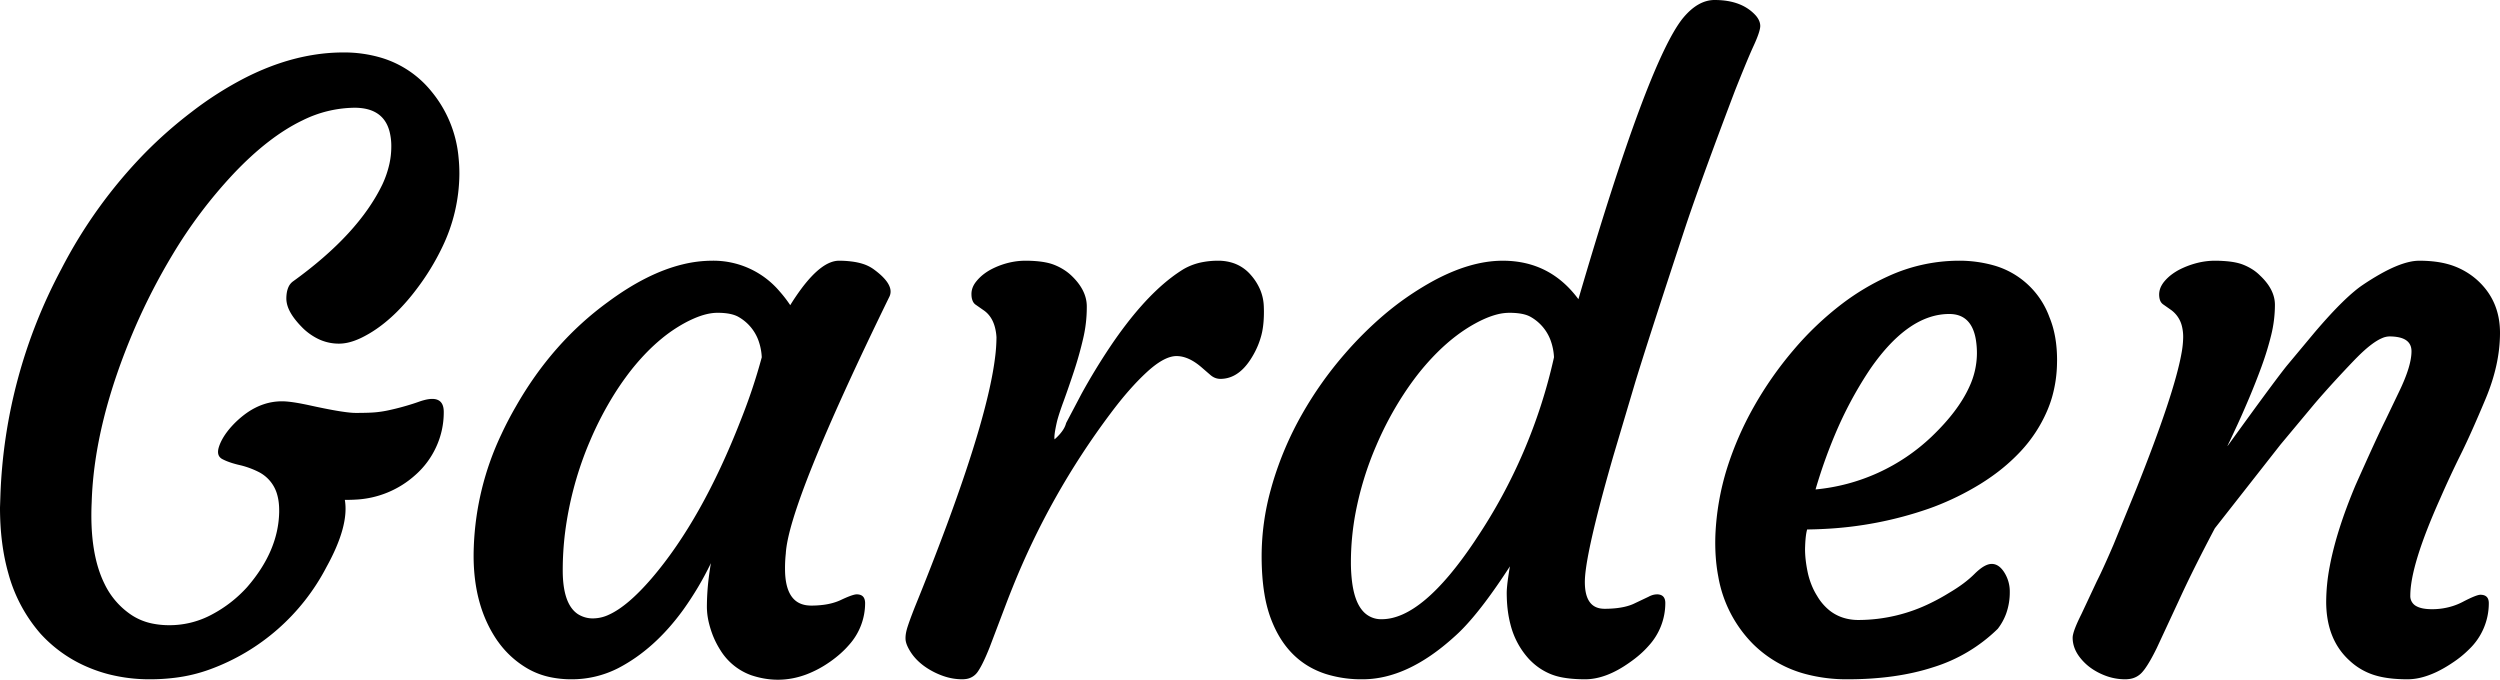 <svg viewBox="0 0 60.957 16.573" xmlns="http://www.w3.org/2000/svg">
    <path
    fill-rule="evenodd"
    stroke-linecap="round"
    d="m0 12.373.01-.293a12.628 12.628 0 0 1 1.484-5.517 11.774 11.774 0 0 1 2.034-2.826 10.654 10.654 0 0 1 1.15-1.012 8.473 8.473 0 0 1 1.32-.838q.82-.413 1.62-.545a4.599 4.599 0 0 1 .751-.063 3.176 3.176 0 0 1 .943.134 2.488 2.488 0 0 1 1.206.814 2.934 2.934 0 0 1 .663 1.613 3.845 3.845 0 0 1 .02.398 4.155 4.155 0 0 1-.418 1.789 5.87 5.87 0 0 1-.627 1.024 5.153 5.153 0 0 1-.483.557q-.283.28-.58.47a2.825 2.825 0 0 1-.216.125 1.787 1.787 0 0 1-.242.107q-.194.069-.368.069a1.152 1.152 0 0 1-.408-.072 1.091 1.091 0 0 1-.105-.045 1.461 1.461 0 0 1-.307-.204 1.315 1.315 0 0 1-.093-.089 2.133 2.133 0 0 1-.163-.186q-.17-.22-.201-.412a.527.527 0 0 1-.008-.086.917.917 0 0 1 .011-.148q.013-.075.039-.134a.341.341 0 0 1 .107-.138Q8.74 5.713 9.326 4.492A2.439 2.439 0 0 0 9.494 4a1.978 1.978 0 0 0 .047-.426 1.443 1.443 0 0 0-.043-.368q-.124-.471-.612-.559a1.372 1.372 0 0 0-.243-.02 2.91 2.91 0 0 0-1.267.308q-.826.397-1.683 1.303A11.524 11.524 0 0 0 4.2 6.221a15.206 15.206 0 0 0-.909 1.767q-.996 2.315-1.055 4.248-.059 1.254.315 2.005a1.895 1.895 0 0 0 .662.759 1.44 1.44 0 0 0 .503.204 2.033 2.033 0 0 0 .415.04 2.175 2.175 0 0 0 1.04-.263 3.124 3.124 0 0 0 .854-.665q.762-.878.782-1.826a1.839 1.839 0 0 0 0-.05q0-.2-.044-.363a.882.882 0 0 0-.464-.573 2.101 2.101 0 0 0-.425-.157 2.341 2.341 0 0 0-.039-.009 2.491 2.491 0 0 1-.174-.047q-.085-.027-.156-.057a1.207 1.207 0 0 1-.08-.038.211.211 0 0 1-.067-.052q-.067-.08-.026-.228a.595.595 0 0 1 .01-.032q.078-.23.293-.474a2.278 2.278 0 0 1 .392-.349q.401-.276.848-.276.174 0 .483.059a7.383 7.383 0 0 1 .191.039 18.622 18.622 0 0 0 .341.072q.464.094.701.11a1.327 1.327 0 0 0 .091.003 9.974 9.974 0 0 0 .138-.001q.197-.002.326-.013A2.635 2.635 0 0 0 9.492 10a6.214 6.214 0 0 0 .573-.154 5.416 5.416 0 0 0 .179-.061 1.446 1.446 0 0 1 .101-.03q.47-.122.475.28a.7.7 0 0 1 0 .009 2.008 2.008 0 0 1-.185.854 2.041 2.041 0 0 1-.508.684 2.34 2.34 0 0 1-1.46.6q-.097.006-.197.006a3.249 3.249 0 0 1-.062 0q.108.634-.449 1.64a5.216 5.216 0 0 1-2.832 2.49 3.83 3.83 0 0 1-.881.21 4.892 4.892 0 0 1-.589.035 4.026 4.026 0 0 1-1.008-.123 3.533 3.533 0 0 1-.491-.166 3.289 3.289 0 0 1-1.172-.825 3.705 3.705 0 0 1-.783-1.471Q0 13.263 0 12.373Zm56.436-2.529-.831.996-1.601 2.041a54.2 54.2 0 0 0-.268.514q-.326.635-.55 1.119a18.104 18.104 0 0 0-.071.154l-.527 1.133q-.163.333-.291.509a1.116 1.116 0 0 1-.066.082.498.498 0 0 1-.324.165.707.707 0 0 1-.086.006 1.366 1.366 0 0 1-.498-.093 1.577 1.577 0 0 1-.274-.137 1.334 1.334 0 0 1-.141-.102 1.316 1.316 0 0 1-.195-.202q-.176-.227-.176-.482a.373.373 0 0 1 .012-.083q.031-.135.151-.387a6.092 6.092 0 0 1 .052-.106l.371-.791a10.642 10.642 0 0 0 .092-.188q.142-.301.318-.711l.547-1.338q.936-2.34 1.112-3.334a2.286 2.286 0 0 0 .04-.386 1.09 1.09 0 0 0-.028-.258.687.687 0 0 0-.265-.406l-.195-.137a.21.21 0 0 1-.077-.104q-.013-.037-.018-.083a.517.517 0 0 1-.003-.052.458.458 0 0 1 .062-.227.645.645 0 0 1 .07-.1 1.069 1.069 0 0 1 .183-.17 1.416 1.416 0 0 1 .164-.104 2.074 2.074 0 0 1 .51-.185 1.781 1.781 0 0 1 .374-.04 3.27 3.27 0 0 1 .252.01q.267.02.436.088a1.296 1.296 0 0 1 .263.14 1.099 1.099 0 0 1 .147.124 1.467 1.467 0 0 1 .191.216q.101.143.142.29a.762.762 0 0 1 .029.207 3.109 3.109 0 0 1-.093.747 7.214 7.214 0 0 1-.217.713 7.905 7.905 0 0 1-.017.048 17.415 17.415 0 0 1-.298.757q-.108.255-.201.464a14.546 14.546 0 0 1-.082.181l-.196.42a5.815 5.815 0 0 0-.012.024q-.062.126-.028.075a.437.437 0 0 0 .001-.002 207.25 207.25 0 0 1 .439-.606q.72-.991.987-1.327l.684-.82a15.025 15.025 0 0 1 .355-.403q.349-.379.611-.597a2.42 2.42 0 0 1 .215-.163 6.236 6.236 0 0 1 .412-.256q.412-.233.719-.301a1.096 1.096 0 0 1 .236-.029q.391 0 .686.079a1.683 1.683 0 0 1 .154.048 1.79 1.79 0 0 1 .564.333 1.72 1.72 0 0 1 .032.029q.537.498.537 1.269 0 .772-.352 1.612a39.02 39.02 0 0 1-.17.4q-.211.49-.384.848a12.845 12.845 0 0 1-.056.114 24.123 24.123 0 0 0-.493 1.059q-.732 1.631-.732 2.374a.277.277 0 0 0 .157.263q.118.062.323.068a1.565 1.565 0 0 0 .047.001 1.656 1.656 0 0 0 .518-.08 1.508 1.508 0 0 0 .229-.096q.337-.176.435-.176a.295.295 0 0 1 .081.01q.124.036.124.195a1.552 1.552 0 0 1-.48 1.124 2.526 2.526 0 0 1-.409.331 3.008 3.008 0 0 1-.38.22q-.211.1-.407.145a1.383 1.383 0 0 1-.307.036 3.823 3.823 0 0 1-.336-.014q-.279-.025-.489-.094a1.569 1.569 0 0 1-.581-.342q-.576-.517-.576-1.445a4.68 4.68 0 0 1 .084-.846q.161-.871.629-1.986a119.128 119.128 0 0 1 .233-.52q.257-.571.413-.896a12.191 12.191 0 0 1 .086-.176l.332-.693q.303-.625.303-.986 0-.3-.37-.351a1.228 1.228 0 0 0-.167-.011.47.47 0 0 0-.179.041q-.246.103-.603.461a5.469 5.469 0 0 0-.078.079 32.084 32.084 0 0 0-.459.489q-.277.302-.507.571Zm-16.563-.528-.537 1.807a55.938 55.938 0 0 0-.236.843q-.457 1.692-.457 2.224 0 .636.452.653a.672.672 0 0 0 .026.001 2.696 2.696 0 0 0 .27-.013q.256-.026.433-.104l.371-.176a.537.537 0 0 1 .086-.038q.054-.018.105-.02a.329.329 0 0 1 .014-.001.281.281 0 0 1 .083.011q.09.028.114.126a.333.333 0 0 1 .008.078 1.54 1.54 0 0 1-.408 1.041q-.187.214-.461.404-.576.411-1.089.411a3.647 3.647 0 0 1-.313-.013q-.149-.013-.275-.039a1.449 1.449 0 0 1-.227-.066 1.484 1.484 0 0 1-.477-.302 1.751 1.751 0 0 1-.07-.069 1.946 1.946 0 0 1-.456-.85q-.079-.301-.089-.658a3.723 3.723 0 0 1-.002-.103 1.63 1.63 0 0 1 .005-.118q.01-.134.04-.33a9.554 9.554 0 0 1 .033-.206q-.657 1.015-1.16 1.53a3.561 3.561 0 0 1-.197.188q-1.143 1.036-2.236 1.036a2.897 2.897 0 0 1-.895-.129q-.878-.284-1.278-1.196a3.093 3.093 0 0 1-.093-.238 3.3 3.3 0 0 1-.126-.514q-.069-.414-.069-.931a6.107 6.107 0 0 1 .224-1.619 6.871 6.871 0 0 1 .039-.139 8.063 8.063 0 0 1 .718-1.69q.454-.8 1.055-1.489a8.977 8.977 0 0 1 .936-.931 7.893 7.893 0 0 1 .329-.265 7.353 7.353 0 0 1 .843-.55q.933-.515 1.735-.515 1.152 0 1.845.938Q40.171 1.524 41.03.448a1.597 1.597 0 0 1 .015-.018q.361-.43.762-.43.664 0 1.006.381a.547.547 0 0 1 .061.087q.046.084.046.167a.361.361 0 0 1-.009.071q-.023.114-.11.315a4.679 4.679 0 0 1-.037.083 10.272 10.272 0 0 0-.088.197q-.144.335-.371.906a201.931 201.931 0 0 0-.403 1.071q-.554 1.49-.818 2.288a537.416 537.416 0 0 0-.389 1.184q-.446 1.364-.691 2.144a53.49 53.49 0 0 0-.131.422Zm-20.126 5.449a.867.867 0 0 0 .028.001 2.328 2.328 0 0 0 .307-.019q.24-.032.421-.118.239-.113.347-.133a.224.224 0 0 1 .039-.004.281.281 0 0 1 .082.011q.091.028.114.126a.333.333 0 0 1 .009.078 1.525 1.525 0 0 1-.397 1.023q-.181.209-.444.396a3.236 3.236 0 0 1-.038.026 2.595 2.595 0 0 1-.542.288q-.666.254-1.353.025a1.464 1.464 0 0 1-.753-.609 2.16 2.16 0 0 1-.184-.358 2.495 2.495 0 0 1-.095-.298q-.039-.157-.048-.301a1.402 1.402 0 0 1-.004-.094 5.94 5.94 0 0 1 .042-.692 7.166 7.166 0 0 1 .056-.382 7.696 7.696 0 0 1-.676 1.139q-.695.958-1.58 1.419a2.484 2.484 0 0 1-1.142.274 2.478 2.478 0 0 1-.524-.053 1.881 1.881 0 0 1-.526-.196 2.3 2.3 0 0 1-.737-.662 2.651 2.651 0 0 1-.02-.027q-.581-.84-.581-2.074a5.473 5.473 0 0 1 .005-.231 6.981 6.981 0 0 1 .67-2.727 8.551 8.551 0 0 1 .355-.681q.889-1.562 2.246-2.549.955-.707 1.823-.917a3.042 3.042 0 0 1 .716-.089 2.114 2.114 0 0 1 1.643.744 3.052 3.052 0 0 1 .262.34 5.722 5.722 0 0 1 .277-.409q.506-.675.914-.675a2.419 2.419 0 0 1 .306.019q.152.019.276.059a.924.924 0 0 1 .258.128 2.101 2.101 0 0 1 .162.129q.254.227.254.417a.287.287 0 0 1-.035.137q-2.451 5.02-2.52 6.25a3.233 3.233 0 0 0-.018.269 3.754 3.754 0 0 0-.001.102q0 .878.606.898Zm22.362-3.344a6.373 6.373 0 0 0-.283 1.626q-.019.541.07 1.009a3.077 3.077 0 0 0 .848 1.647 2.858 2.858 0 0 0 1.289.734 3.89 3.89 0 0 0 1.016.126q1.187 0 2.088-.294a3.884 3.884 0 0 0 1.574-.937 1.378 1.378 0 0 0 .207-.377 1.534 1.534 0 0 0 .086-.521 1.04 1.04 0 0 0 0-.025.867.867 0 0 0-.132-.449q-.132-.21-.308-.21-.131 0-.299.135a1.443 1.443 0 0 0-.116.104q-.239.24-.62.464a4.998 4.998 0 0 1-.439.243 3.996 3.996 0 0 1-1.768.421 1.455 1.455 0 0 1-.065-.001q-.378-.017-.65-.233a1.29 1.29 0 0 1-.3-.352 1.635 1.635 0 0 1-.103-.19 1.877 1.877 0 0 1-.132-.41 3.183 3.183 0 0 1-.045-.283q-.015-.135-.015-.258a1.943 1.943 0 0 1 .002-.07q.007-.196.029-.322a.871.871 0 0 1 .02-.088 10.396 10.396 0 0 0 .392-.012 9.086 9.086 0 0 0 2.576-.496 7.471 7.471 0 0 0 .126-.046 6.699 6.699 0 0 0 1.119-.549 5.342 5.342 0 0 0 .276-.182 4.56 4.56 0 0 0 .711-.614 3.434 3.434 0 0 0 .649-.987 2.866 2.866 0 0 0 .117-.321 3.177 3.177 0 0 0 .127-.86 3.964 3.964 0 0 0 .001-.061q0-.601-.186-1.048a2.03 2.03 0 0 0-1.376-1.268 3.098 3.098 0 0 0-.851-.109 4.149 4.149 0 0 0-1.705.379 5.858 5.858 0 0 0-1.117.666 7.563 7.563 0 0 0-1.196 1.138 8.791 8.791 0 0 0-.962 1.377 7.854 7.854 0 0 0-.655 1.504ZM23.975 7.559l-.196-.137a.21.21 0 0 1-.063-.086q-.015-.035-.023-.079a.553.553 0 0 1-.006-.074q-.004-.122.059-.236a.627.627 0 0 1 .063-.091 1.066 1.066 0 0 1 .188-.18 1.372 1.372 0 0 1 .144-.094 1.875 1.875 0 0 1 .589-.203 1.732 1.732 0 0 1 .275-.022 3.27 3.27 0 0 1 .259.01q.244.02.41.079a.918.918 0 0 1 .024.009 1.385 1.385 0 0 1 .283.149 1.199 1.199 0 0 1 .142.115q.285.27.354.564a.824.824 0 0 1 .022.178 3.124 3.124 0 0 1 0 .039 3.323 3.323 0 0 1-.088.752 9.042 9.042 0 0 1-.22.786 25.2 25.2 0 0 1-.127.376 21.845 21.845 0 0 1-.126.357q-.096.261-.142.42a1.953 1.953 0 0 0-.025.092q-.077.339-.058.428a.111.111 0 0 0 0 .002 1.356 1.356 0 0 0 .127-.126q.059-.067.098-.134a.546.546 0 0 0 .058-.14l.381-.723a15.588 15.588 0 0 1 .705-1.156q.746-1.104 1.471-1.661a3.526 3.526 0 0 1 .304-.21 1.466 1.466 0 0 1 .468-.172 2.008 2.008 0 0 1 .377-.034 1.137 1.137 0 0 1 .382.062.976.976 0 0 1 .414.285 1.33 1.33 0 0 1 .228.359 1.146 1.146 0 0 1 .089.408 3.948 3.948 0 0 1 .003.119q.001.27-.038.475a1.523 1.523 0 0 1-.023.104q-.073.278-.22.522-.193.328-.435.459a.715.715 0 0 1-.346.088.354.354 0 0 1-.207-.067.455.455 0 0 1-.028-.021l-.214-.185q-.218-.191-.424-.253a.678.678 0 0 0-.196-.03q-.254 0-.599.282a2.867 2.867 0 0 0-.124.108q-.425.391-.884 1.006a18.586 18.586 0 0 0-2.395 4.256 20.696 20.696 0 0 0-.124.314l-.43 1.133a6.438 6.438 0 0 1-.081.195q-.117.27-.212.406a.412.412 0 0 1-.301.176.614.614 0 0 1-.075.005 1.406 1.406 0 0 1-.459-.079 1.602 1.602 0 0 1-.039-.014 1.817 1.817 0 0 1-.34-.168 1.617 1.617 0 0 1-.104-.071q-.196-.147-.313-.328a1.176 1.176 0 0 1-.061-.105q-.058-.113-.066-.204a.34.34 0 0 1 0-.003.49.49 0 0 1-.001-.036q0-.093.032-.21a1.398 1.398 0 0 1 .023-.076q.043-.131.108-.301a14.033 14.033 0 0 1 .063-.163 69.496 69.496 0 0 0 .776-1.991q1.011-2.727 1.181-4.093a4.066 4.066 0 0 0 .035-.498 1.24 1.24 0 0 0-.041-.255q-.075-.272-.281-.409ZM35.96 13.19a13.015 13.015 0 0 0 .036-.055 13.031 13.031 0 0 0 1.895-4.424 1.405 1.405 0 0 0-.089-.428 1.089 1.089 0 0 0-.468-.549.597.597 0 0 0-.142-.061q-.156-.046-.39-.046a1.218 1.218 0 0 0-.297.039q-.137.035-.289.1a2.875 2.875 0 0 0-.244.12q-.474.259-.918.698a5.882 5.882 0 0 0-.577.667 7.088 7.088 0 0 0-.253.363q-.386.591-.669 1.255a7.829 7.829 0 0 0-.506 1.653 6.546 6.546 0 0 0-.11 1.184 3.849 3.849 0 0 0 .027.472q.06.487.26.716a.588.588 0 0 0 .465.204q.992 0 2.269-1.908Zm-21.874 1.781a.673.673 0 0 0 .387.107.918.918 0 0 0 .38-.093q.455-.208 1.036-.883 1.23-1.436 2.177-3.868.303-.761.508-1.523a1.405 1.405 0 0 0-.088-.428 1.089 1.089 0 0 0-.468-.549q-.168-.102-.49-.107a2.159 2.159 0 0 0-.033 0q-.254 0-.571.137a2.828 2.828 0 0 0-.239.117 3.58 3.58 0 0 0-.555.378 4.553 4.553 0 0 0-.344.315 5.551 5.551 0 0 0-.52.613 6.839 6.839 0 0 0-.29.427 8.175 8.175 0 0 0-.587 1.13 9.105 9.105 0 0 0-.073.174 8.411 8.411 0 0 0-.537 2.059 7.494 7.494 0 0 0-.058.929q0 .817.365 1.065Zm31.537-6.006a6.527 6.527 0 0 0-.066.098 9.481 9.481 0 0 0-.822 1.55 12.412 12.412 0 0 0-.467 1.321 4.746 4.746 0 0 0 2.832-1.289q.65-.622.917-1.212a1.955 1.955 0 0 0 .186-.81 2.054 2.054 0 0 0-.026-.341q-.105-.626-.648-.626-.989 0-1.906 1.309Z"
    />
</svg>